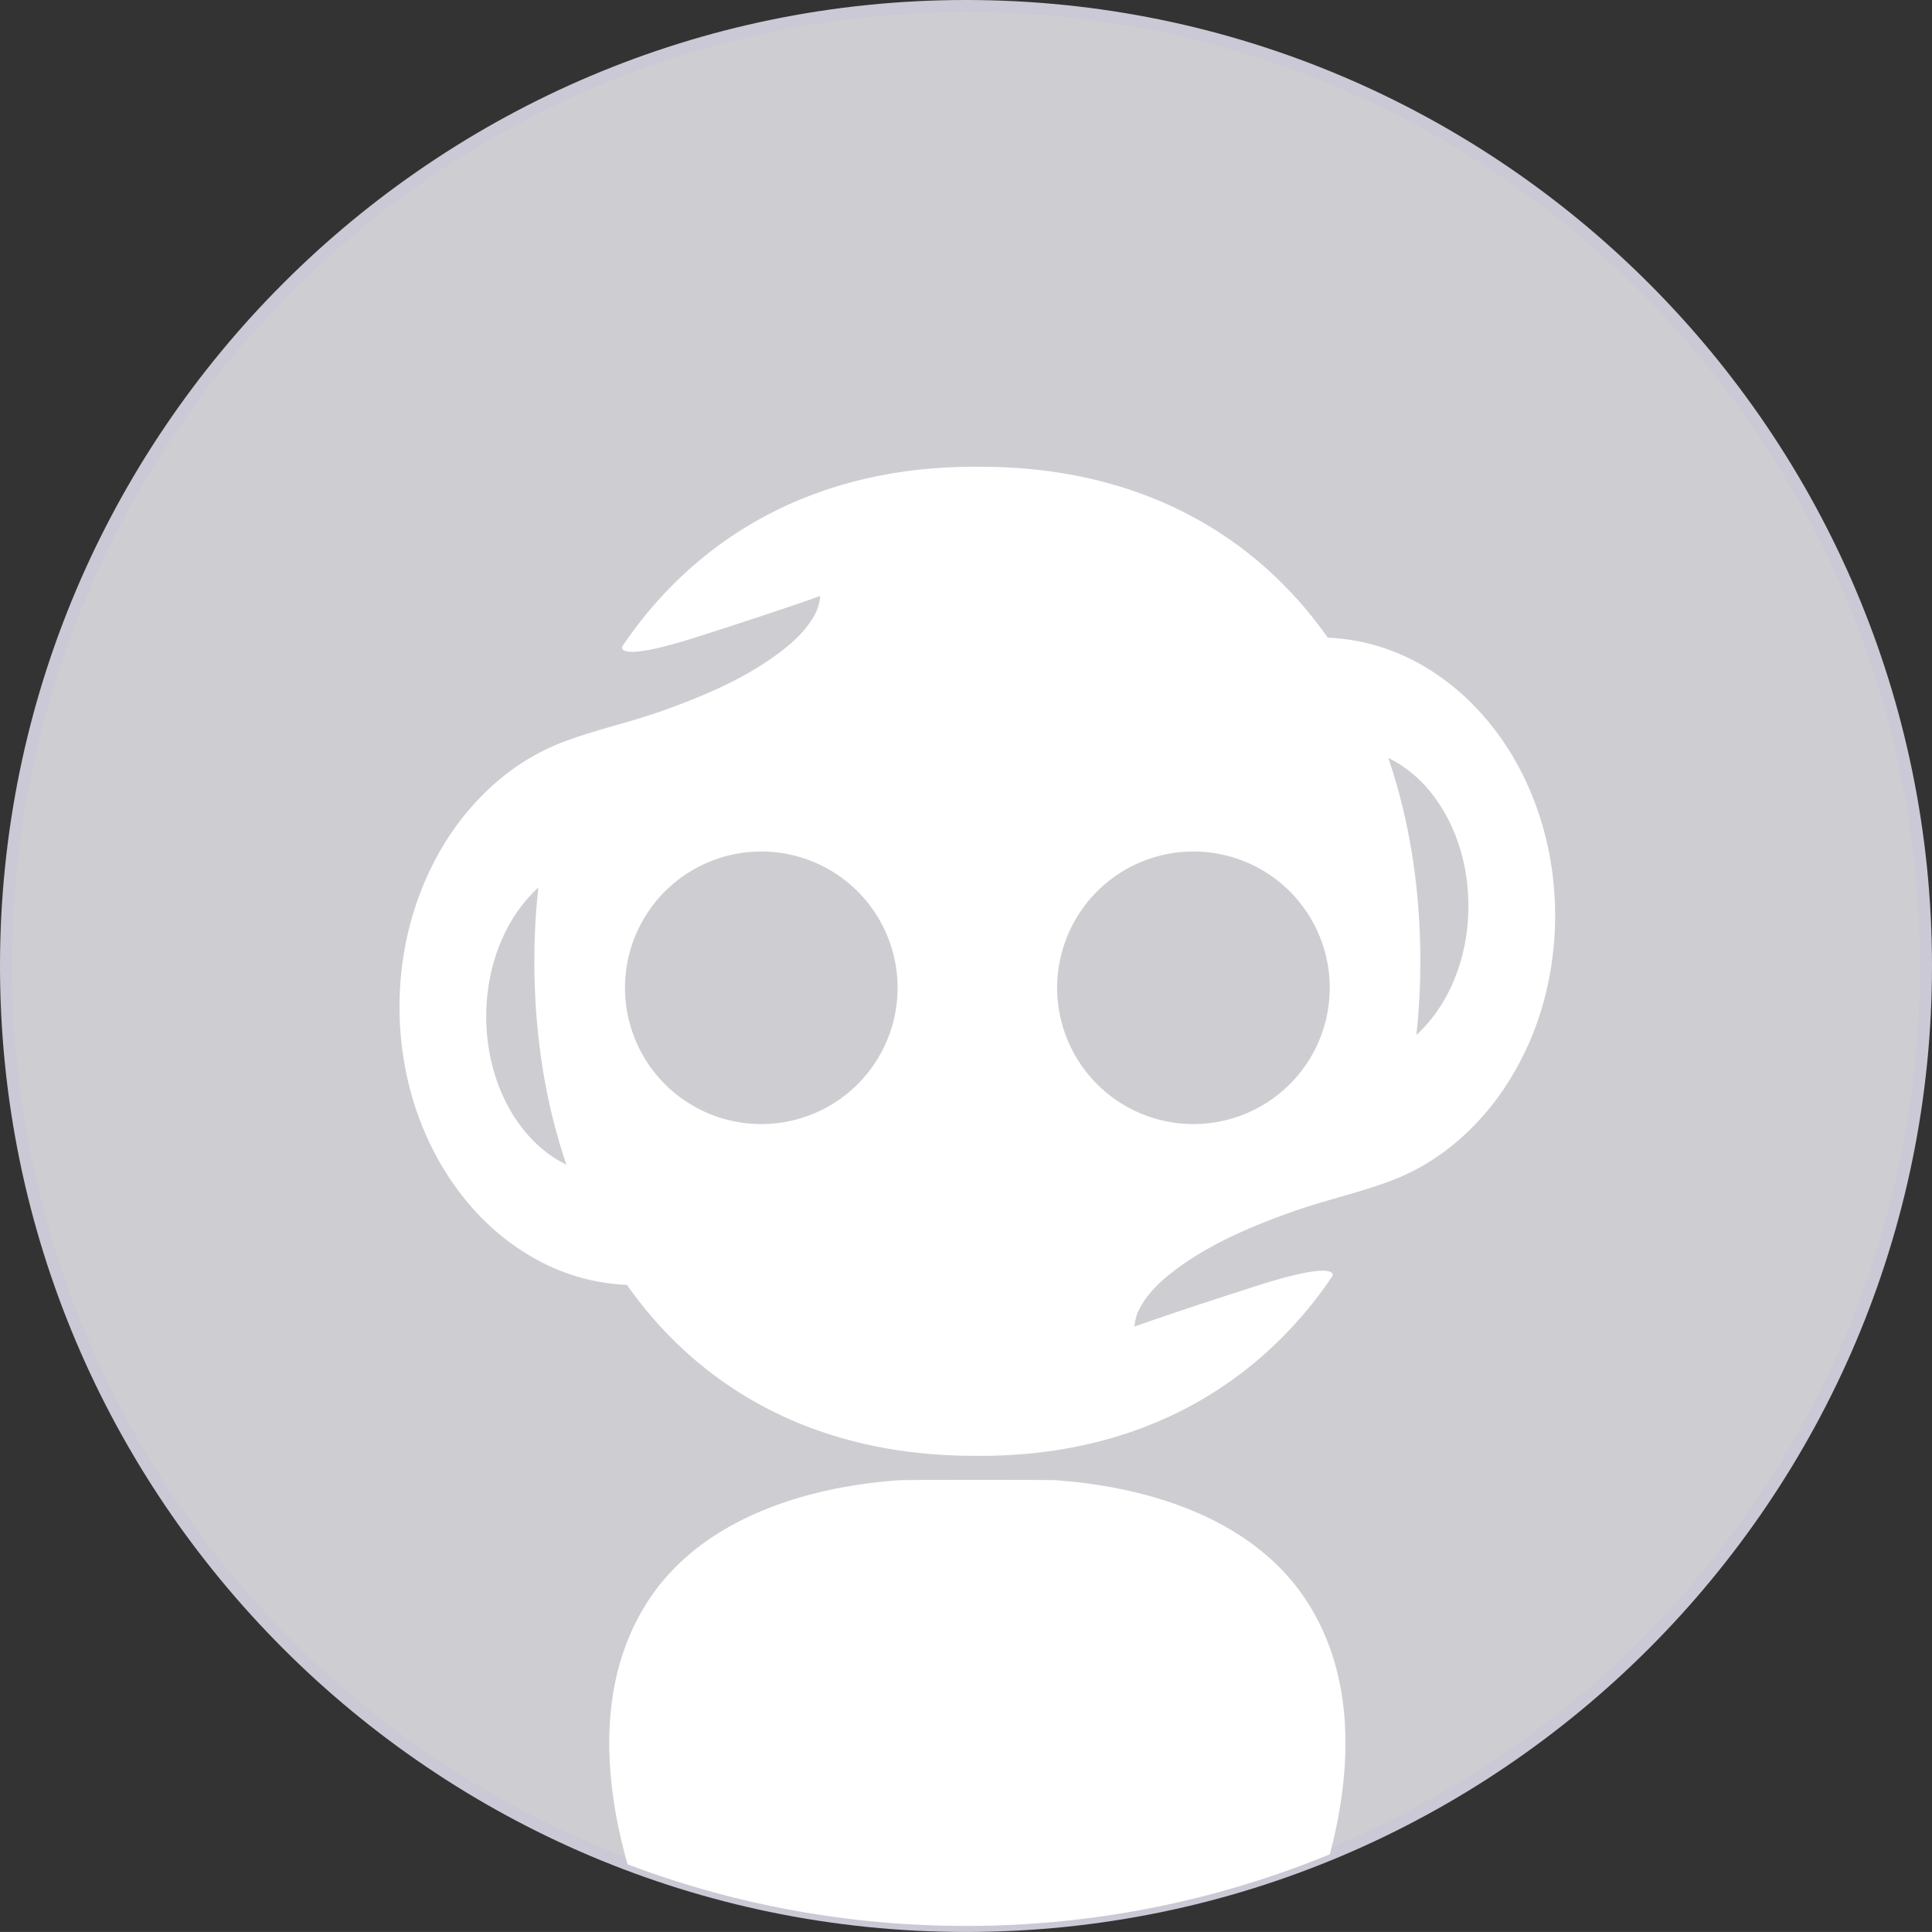 <svg xmlns="http://www.w3.org/2000/svg" width="63.01" height="63.009" viewBox="654.195 984.909 63.01 63.009"><rect x="654.195" y="984.909" width="63.01" height="63.009" fill="#333333" stroke="none"/><g data-name="oli"><g data-name="black line"><g data-name="Group 93"><g data-name="Group 92"><path d="M685.7 1047.72c-17.263 0-31.307-14.044-31.307-31.307 0-17.262 14.044-31.307 31.307-31.307 17.263 0 31.307 14.045 31.307 31.307 0 17.263-14.044 31.308-31.307 31.308Z" fill="#ceced2" fill-rule="evenodd" data-name="Path 45"/></g></g></g><g data-name="black line"><g data-name="Group 95"><g data-name="Group 94"><path d="M685.7 1047.918c-17.372 0-31.505-14.133-31.505-31.505 0-17.371 14.133-31.504 31.505-31.504s31.505 14.133 31.505 31.504c0 17.372-14.133 31.505-31.505 31.505Zm0-62.614c-17.154 0-31.11 13.955-31.11 31.109 0 17.154 13.956 31.11 31.11 31.11s31.11-13.956 31.11-31.11-13.956-31.109-31.11-31.109Z" fill="#cac9d5" fill-rule="evenodd" data-name="Path 46"/></g></g></g><g data-name="Group 100"><g data-name="Group 195"><g data-name="Intersection 1"><path d="M674.662 1045.712c-.795-2.818-.976-5.94.589-8.464 1.722-2.776 5.165-3.84 8.252-4.062.227-.017 4.906-.017 5.135 0 3.087.223 6.53 1.286 8.251 4.062 1.505 2.427 1.395 5.406.678 8.137a31.144 31.144 0 0 1-11.867 2.336c-3.884 0-7.604-.71-11.038-2.01Zm11.408-13.324-.103.001c-5.128 0-8.93-2.17-11.325-5.575a6.67 6.67 0 0 1-2.965-.836 7.708 7.708 0 0 1-1.648-1.223 8.932 8.932 0 0 1-.514-.548c-1.413-1.646-2.29-3.93-2.29-6.458 0-1.046.151-2.093.459-3.093l.013-.04a9.64 9.64 0 0 1 .277-.772c.3-.744.693-1.453 1.173-2.097a9.61 9.61 0 0 1 .325-.407c.3-.354.627-.684.982-.983a7.318 7.318 0 0 1 2.062-1.231c1.05-.405 2.159-.639 3.22-1.013 1.306-.462 2.627-1.01 3.755-1.828.509-.368 1.025-.817 1.306-1.39.122-.22.153-.55.149-.55 0 0-1.176.429-3.955 1.318-2.702.868-2.515.36-2.503.332 2.406-3.573 6.285-5.863 11.479-5.863.035 0 .069 0 .103.002v-.001l.104-.001c5.128 0 8.929 2.168 11.325 5.574a6.684 6.684 0 0 1 2.565.632c.52.243 1.01.554 1.468.919.15.119.296.243.438.375a8.808 8.808 0 0 1 1.88 2.53c.36.72.638 1.502.82 2.332a10.664 10.664 0 0 1 .244 2.277c0 .496-.035.993-.103 1.483-.078.56-.199 1.111-.367 1.65a9.666 9.666 0 0 1-1.024 2.24 8.547 8.547 0 0 1-1.548 1.857c-.061.054-.123.109-.187.163-.615.517-1.31.94-2.063 1.23-1.049.407-2.157.639-3.218 1.014-1.305.46-2.627 1.01-3.756 1.827-.508.369-1.023.818-1.305 1.39-.123.22-.154.551-.148.549 0 0 1.175-.427 3.955-1.318 2.114-.678 2.46-.515 2.503-.398a.085.085 0 0 1-.001.066c-.102.152-.207.299-.312.446-2.425 3.315-6.192 5.42-11.166 5.42l-.104-.002Zm-16.017-14.326c0 2.213 1.089 4.099 2.615 4.83-.694-2.028-1.045-4.274-1.045-6.632 0-.816.043-1.619.129-2.404-1.027.932-1.699 2.469-1.699 4.206Zm18.62-.938a4.445 4.445 0 1 0 8.89.001 4.445 4.445 0 0 0-8.89 0Zm-14.094 0a4.445 4.445 0 1 0 8.89.001 4.445 4.445 0 0 0-8.89 0Zm25.939-.864c0 .815-.043 1.62-.13 2.404 1.027-.934 1.698-2.47 1.698-4.206 0-2.211-1.087-4.098-2.614-4.83.695 2.028 1.046 4.275 1.046 6.632Z" fill="#fff" fill-rule="evenodd"/><path d="M674.662 1045.712c-.795-2.818-.976-5.94.589-8.464 1.722-2.776 5.165-3.84 8.252-4.062.227-.017 4.906-.017 5.135 0 3.087.223 6.53 1.286 8.251 4.062 1.505 2.427 1.395 5.406.678 8.137a31.144 31.144 0 0 1-11.867 2.336c-3.884 0-7.604-.71-11.038-2.01Zm11.408-13.324-.103.001c-5.128 0-8.93-2.17-11.325-5.575a6.67 6.67 0 0 1-2.965-.836 7.708 7.708 0 0 1-1.648-1.223 8.932 8.932 0 0 1-.514-.548c-1.413-1.646-2.29-3.93-2.29-6.458 0-1.046.151-2.093.459-3.093l.013-.04a9.64 9.64 0 0 1 .277-.772c.3-.744.693-1.453 1.173-2.097a9.61 9.61 0 0 1 .325-.407c.3-.354.627-.684.982-.983a7.318 7.318 0 0 1 2.062-1.231c1.05-.405 2.159-.639 3.22-1.013 1.306-.462 2.627-1.01 3.755-1.828.509-.368 1.025-.817 1.306-1.39.122-.22.153-.55.149-.55 0 0-1.176.429-3.955 1.318-2.702.868-2.515.36-2.503.332 2.406-3.573 6.285-5.863 11.479-5.863.035 0 .069 0 .103.002v-.001l.104-.001c5.128 0 8.929 2.168 11.325 5.574a6.684 6.684 0 0 1 2.565.632c.52.243 1.01.554 1.468.919.15.119.296.243.438.375a8.808 8.808 0 0 1 1.88 2.53c.36.72.638 1.502.82 2.332a10.664 10.664 0 0 1 .244 2.277c0 .496-.035.993-.103 1.483-.078.56-.199 1.111-.367 1.65a9.666 9.666 0 0 1-1.024 2.24 8.547 8.547 0 0 1-1.548 1.857c-.061.054-.123.109-.187.163-.615.517-1.31.94-2.063 1.23-1.049.407-2.157.639-3.218 1.014-1.305.46-2.627 1.01-3.756 1.827-.508.369-1.023.818-1.305 1.39-.123.22-.154.551-.148.549 0 0 1.175-.427 3.955-1.318 2.114-.678 2.46-.515 2.503-.398a.085.085 0 0 1-.001.066c-.102.152-.207.299-.312.446-2.425 3.315-6.192 5.42-11.166 5.42l-.104-.002Zm-16.017-14.326c0 2.213 1.089 4.099 2.615 4.83-.694-2.028-1.045-4.274-1.045-6.632 0-.816.043-1.619.129-2.404-1.027.932-1.699 2.469-1.699 4.206Zm18.62-.938a4.445 4.445 0 1 0 8.89.001 4.445 4.445 0 0 0-8.89 0Zm-14.094 0a4.445 4.445 0 1 0 8.89.001 4.445 4.445 0 0 0-8.89 0Zm25.939-.864c0 .815-.043 1.62-.13 2.404 1.027-.934 1.698-2.47 1.698-4.206 0-2.211-1.087-4.098-2.614-4.83.695 2.028 1.046 4.275 1.046 6.632Z" stroke-linejoin="round" stroke-linecap="round" stroke="rgba(0,0,0,0 )" fill="transparent"/></g></g></g></g></svg>